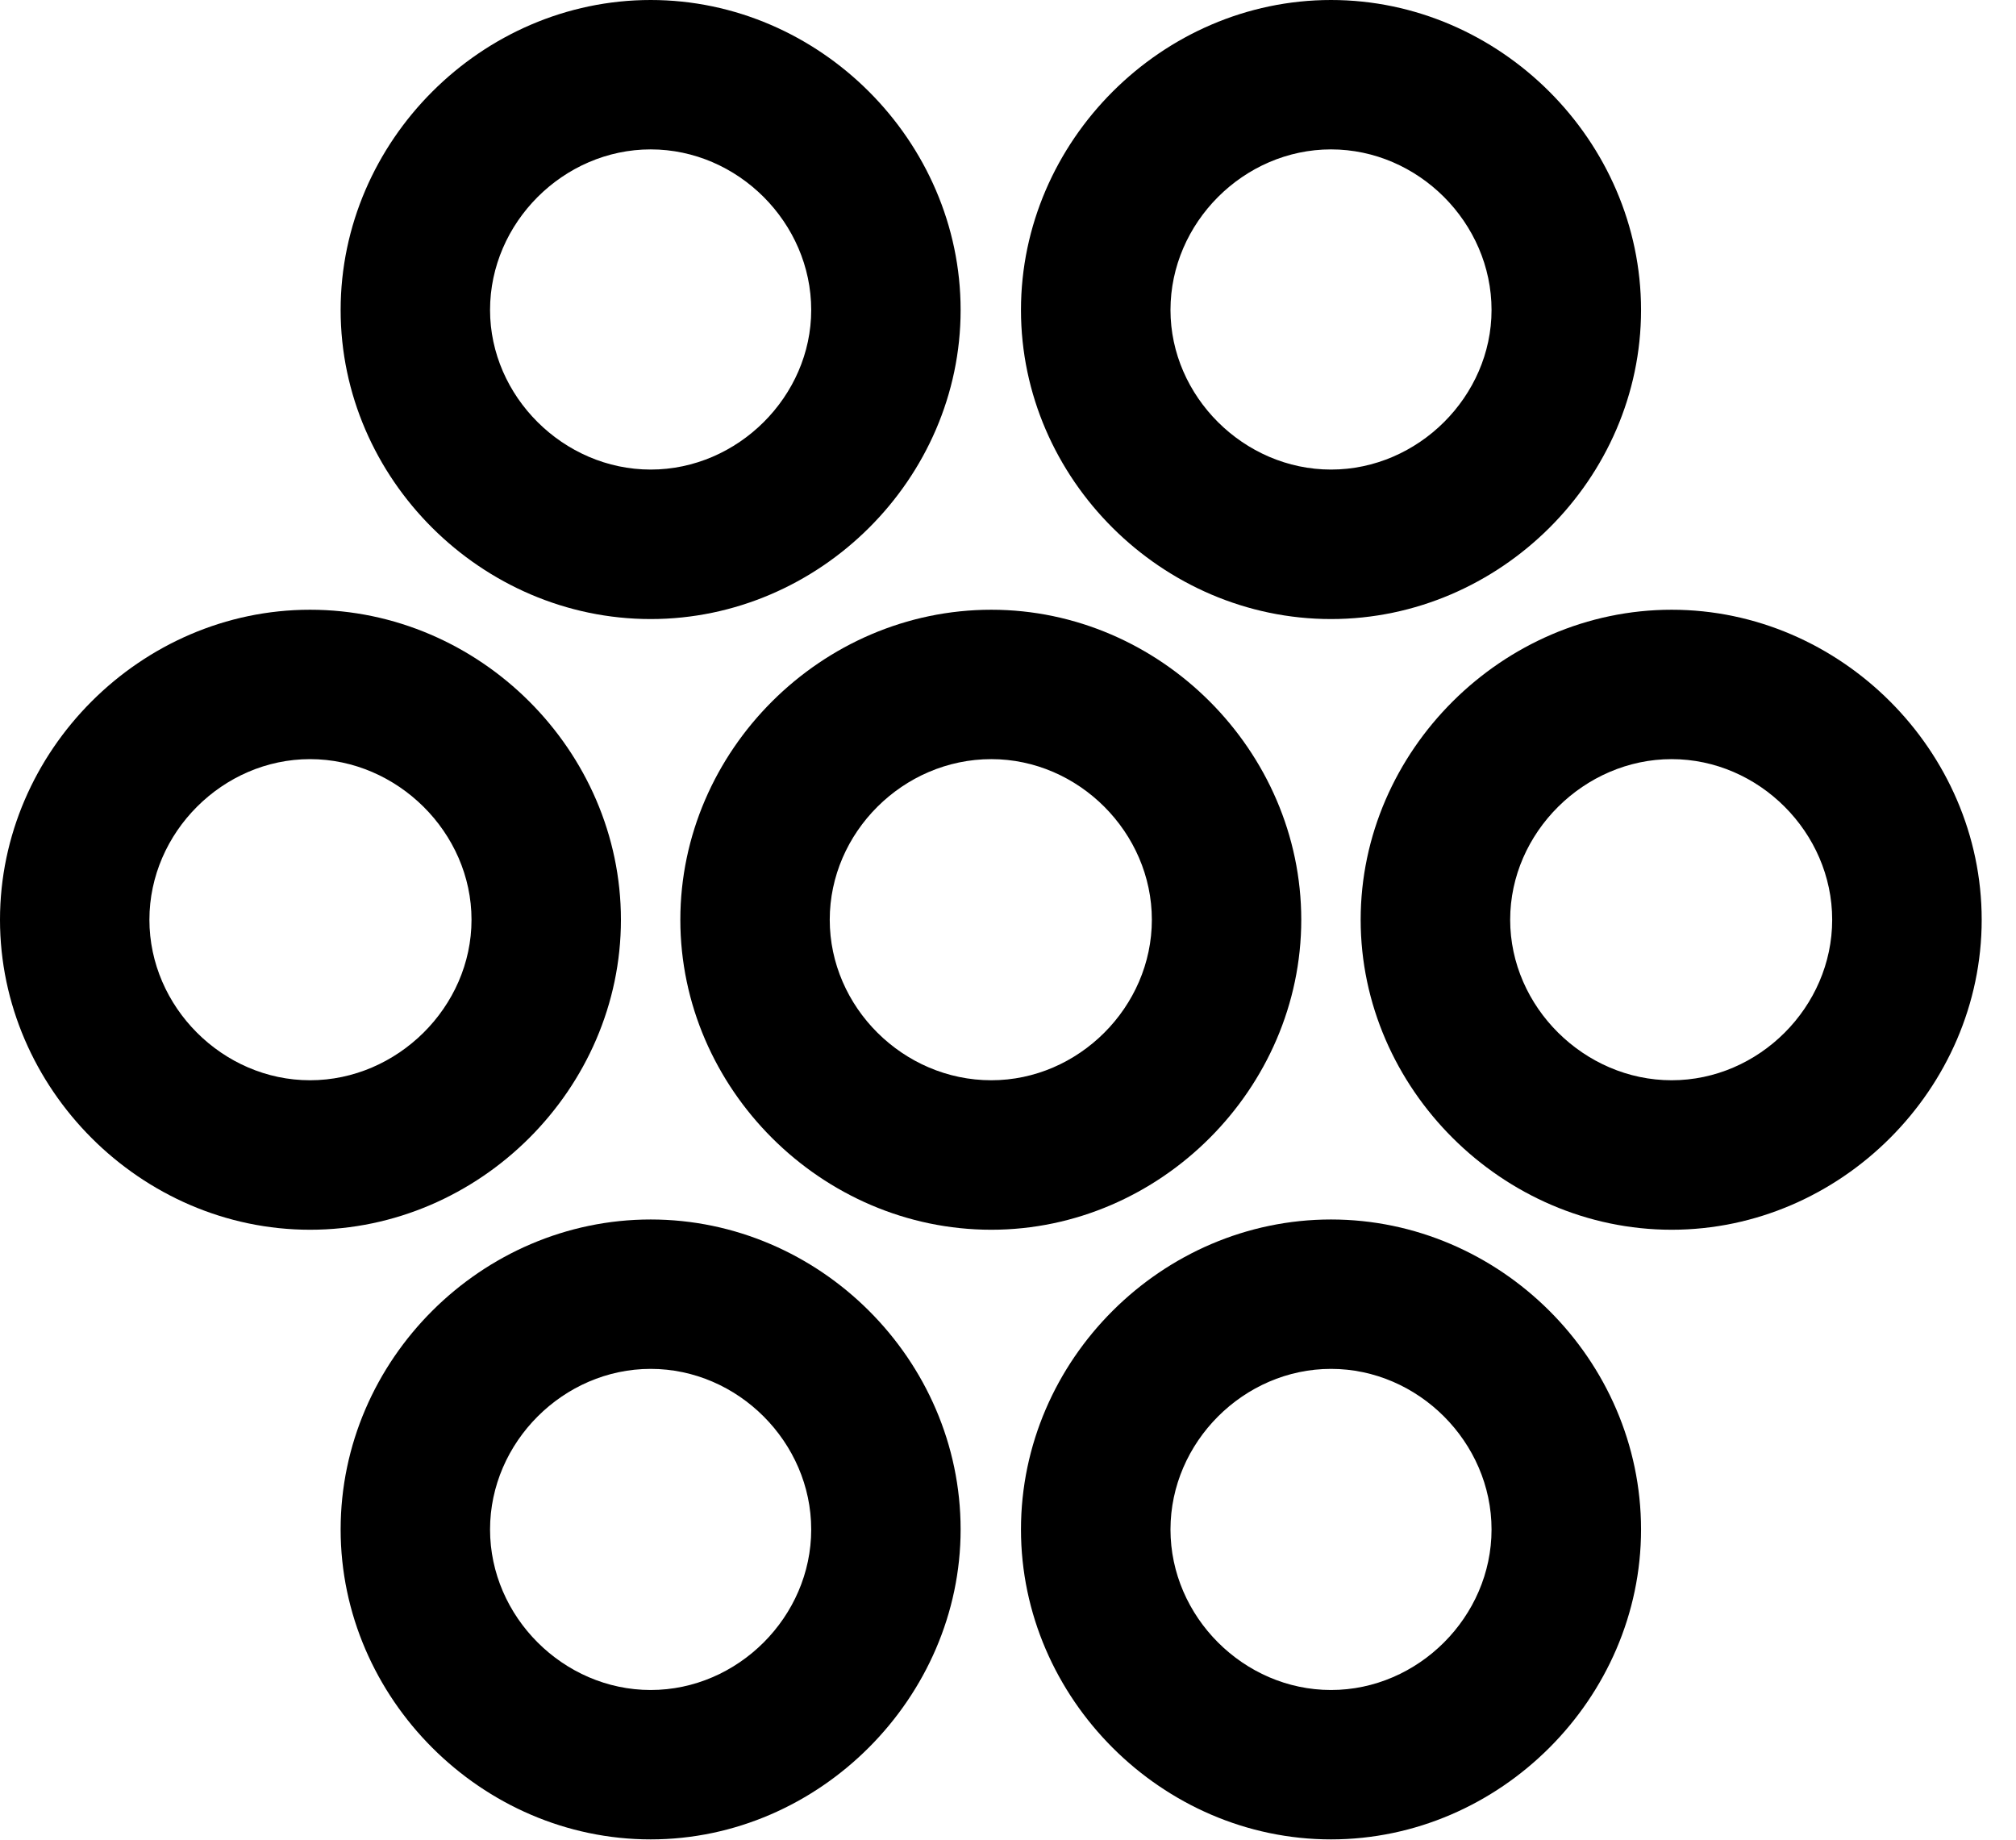 <svg version="1.1" xmlns="http://www.w3.org/2000/svg" xmlns:xlink="http://www.w3.org/1999/xlink" width="21.211" height="19.365" viewBox="0 0 21.211 19.365">
 <g>
  <rect height="19.365" opacity="0" width="21.211" x="0" y="0"/>
  <path d="M14.004 19.355C15.781 19.355 17.266 17.871 17.266 16.094C17.266 14.307 15.781 12.832 14.004 12.832C12.227 12.832 10.742 14.307 10.742 16.094C10.742 17.871 12.227 19.355 14.004 19.355ZM14.004 17.783C13.086 17.783 12.315 17.012 12.315 16.094C12.315 15.176 13.086 14.404 14.004 14.404C14.922 14.404 15.693 15.176 15.693 16.094C15.693 17.012 14.922 17.783 14.004 17.783Z" fill="currentColor"/>
  <path d="M6.846 19.355C8.623 19.355 10.107 17.861 10.107 16.094C10.107 14.307 8.623 12.832 6.846 12.832C5.068 12.832 3.584 14.307 3.584 16.094C3.584 17.871 5.068 19.355 6.846 19.355ZM6.846 17.783C5.928 17.783 5.156 17.012 5.156 16.094C5.156 15.176 5.928 14.404 6.846 14.404C7.764 14.404 8.535 15.176 8.535 16.094C8.535 17.012 7.764 17.783 6.846 17.783Z" fill="currentColor"/>
  <path d="M17.588 12.94C19.365 12.94 20.85 11.455 20.85 9.678C20.85 7.9 19.365 6.416 17.588 6.416C15.81 6.416 14.316 7.9 14.316 9.678C14.316 11.455 15.81 12.94 17.588 12.94ZM17.588 11.367C16.67 11.367 15.889 10.596 15.889 9.678C15.889 8.76 16.67 7.988 17.588 7.988C18.506 7.988 19.277 8.76 19.277 9.678C19.277 10.596 18.506 11.367 17.588 11.367Z" fill="currentColor"/>
  <path d="M10.43 12.94C12.207 12.94 13.691 11.455 13.691 9.678C13.691 7.9 12.207 6.416 10.43 6.416C8.643 6.416 7.158 7.9 7.158 9.678C7.158 11.455 8.643 12.94 10.43 12.94ZM10.43 11.367C9.502 11.367 8.73 10.596 8.73 9.678C8.73 8.76 9.502 7.988 10.43 7.988C11.348 7.988 12.119 8.76 12.119 9.678C12.119 10.596 11.348 11.367 10.43 11.367Z" fill="currentColor"/>
  <path d="M3.262 12.94C5.049 12.94 6.533 11.455 6.533 9.678C6.533 7.9 5.049 6.416 3.262 6.416C1.484 6.416 0 7.9 0 9.678C0 11.455 1.484 12.94 3.262 12.94ZM3.262 11.367C2.344 11.367 1.572 10.596 1.572 9.678C1.572 8.76 2.344 7.988 3.262 7.988C4.18 7.988 4.961 8.76 4.961 9.678C4.961 10.596 4.18 11.367 3.262 11.367Z" fill="currentColor"/>
  <path d="M14.004 6.514C15.781 6.514 17.266 5.039 17.266 3.262C17.266 1.484 15.781 0 14.004 0C12.227 0 10.742 1.484 10.742 3.262C10.742 5.039 12.227 6.514 14.004 6.514ZM14.004 4.941C13.086 4.941 12.315 4.17 12.315 3.262C12.315 2.344 13.086 1.572 14.004 1.572C14.922 1.572 15.693 2.344 15.693 3.262C15.693 4.17 14.922 4.941 14.004 4.941Z" fill="currentColor"/>
  <path d="M6.846 6.514C8.623 6.514 10.107 5.039 10.107 3.262C10.107 1.484 8.623 0 6.846 0C5.068 0 3.584 1.484 3.584 3.262C3.584 5.039 5.068 6.514 6.846 6.514ZM6.846 4.941C5.928 4.941 5.156 4.17 5.156 3.262C5.156 2.344 5.928 1.572 6.846 1.572C7.764 1.572 8.535 2.344 8.535 3.262C8.535 4.17 7.764 4.941 6.846 4.941Z" fill="currentColor"/>
 </g>
</svg>
